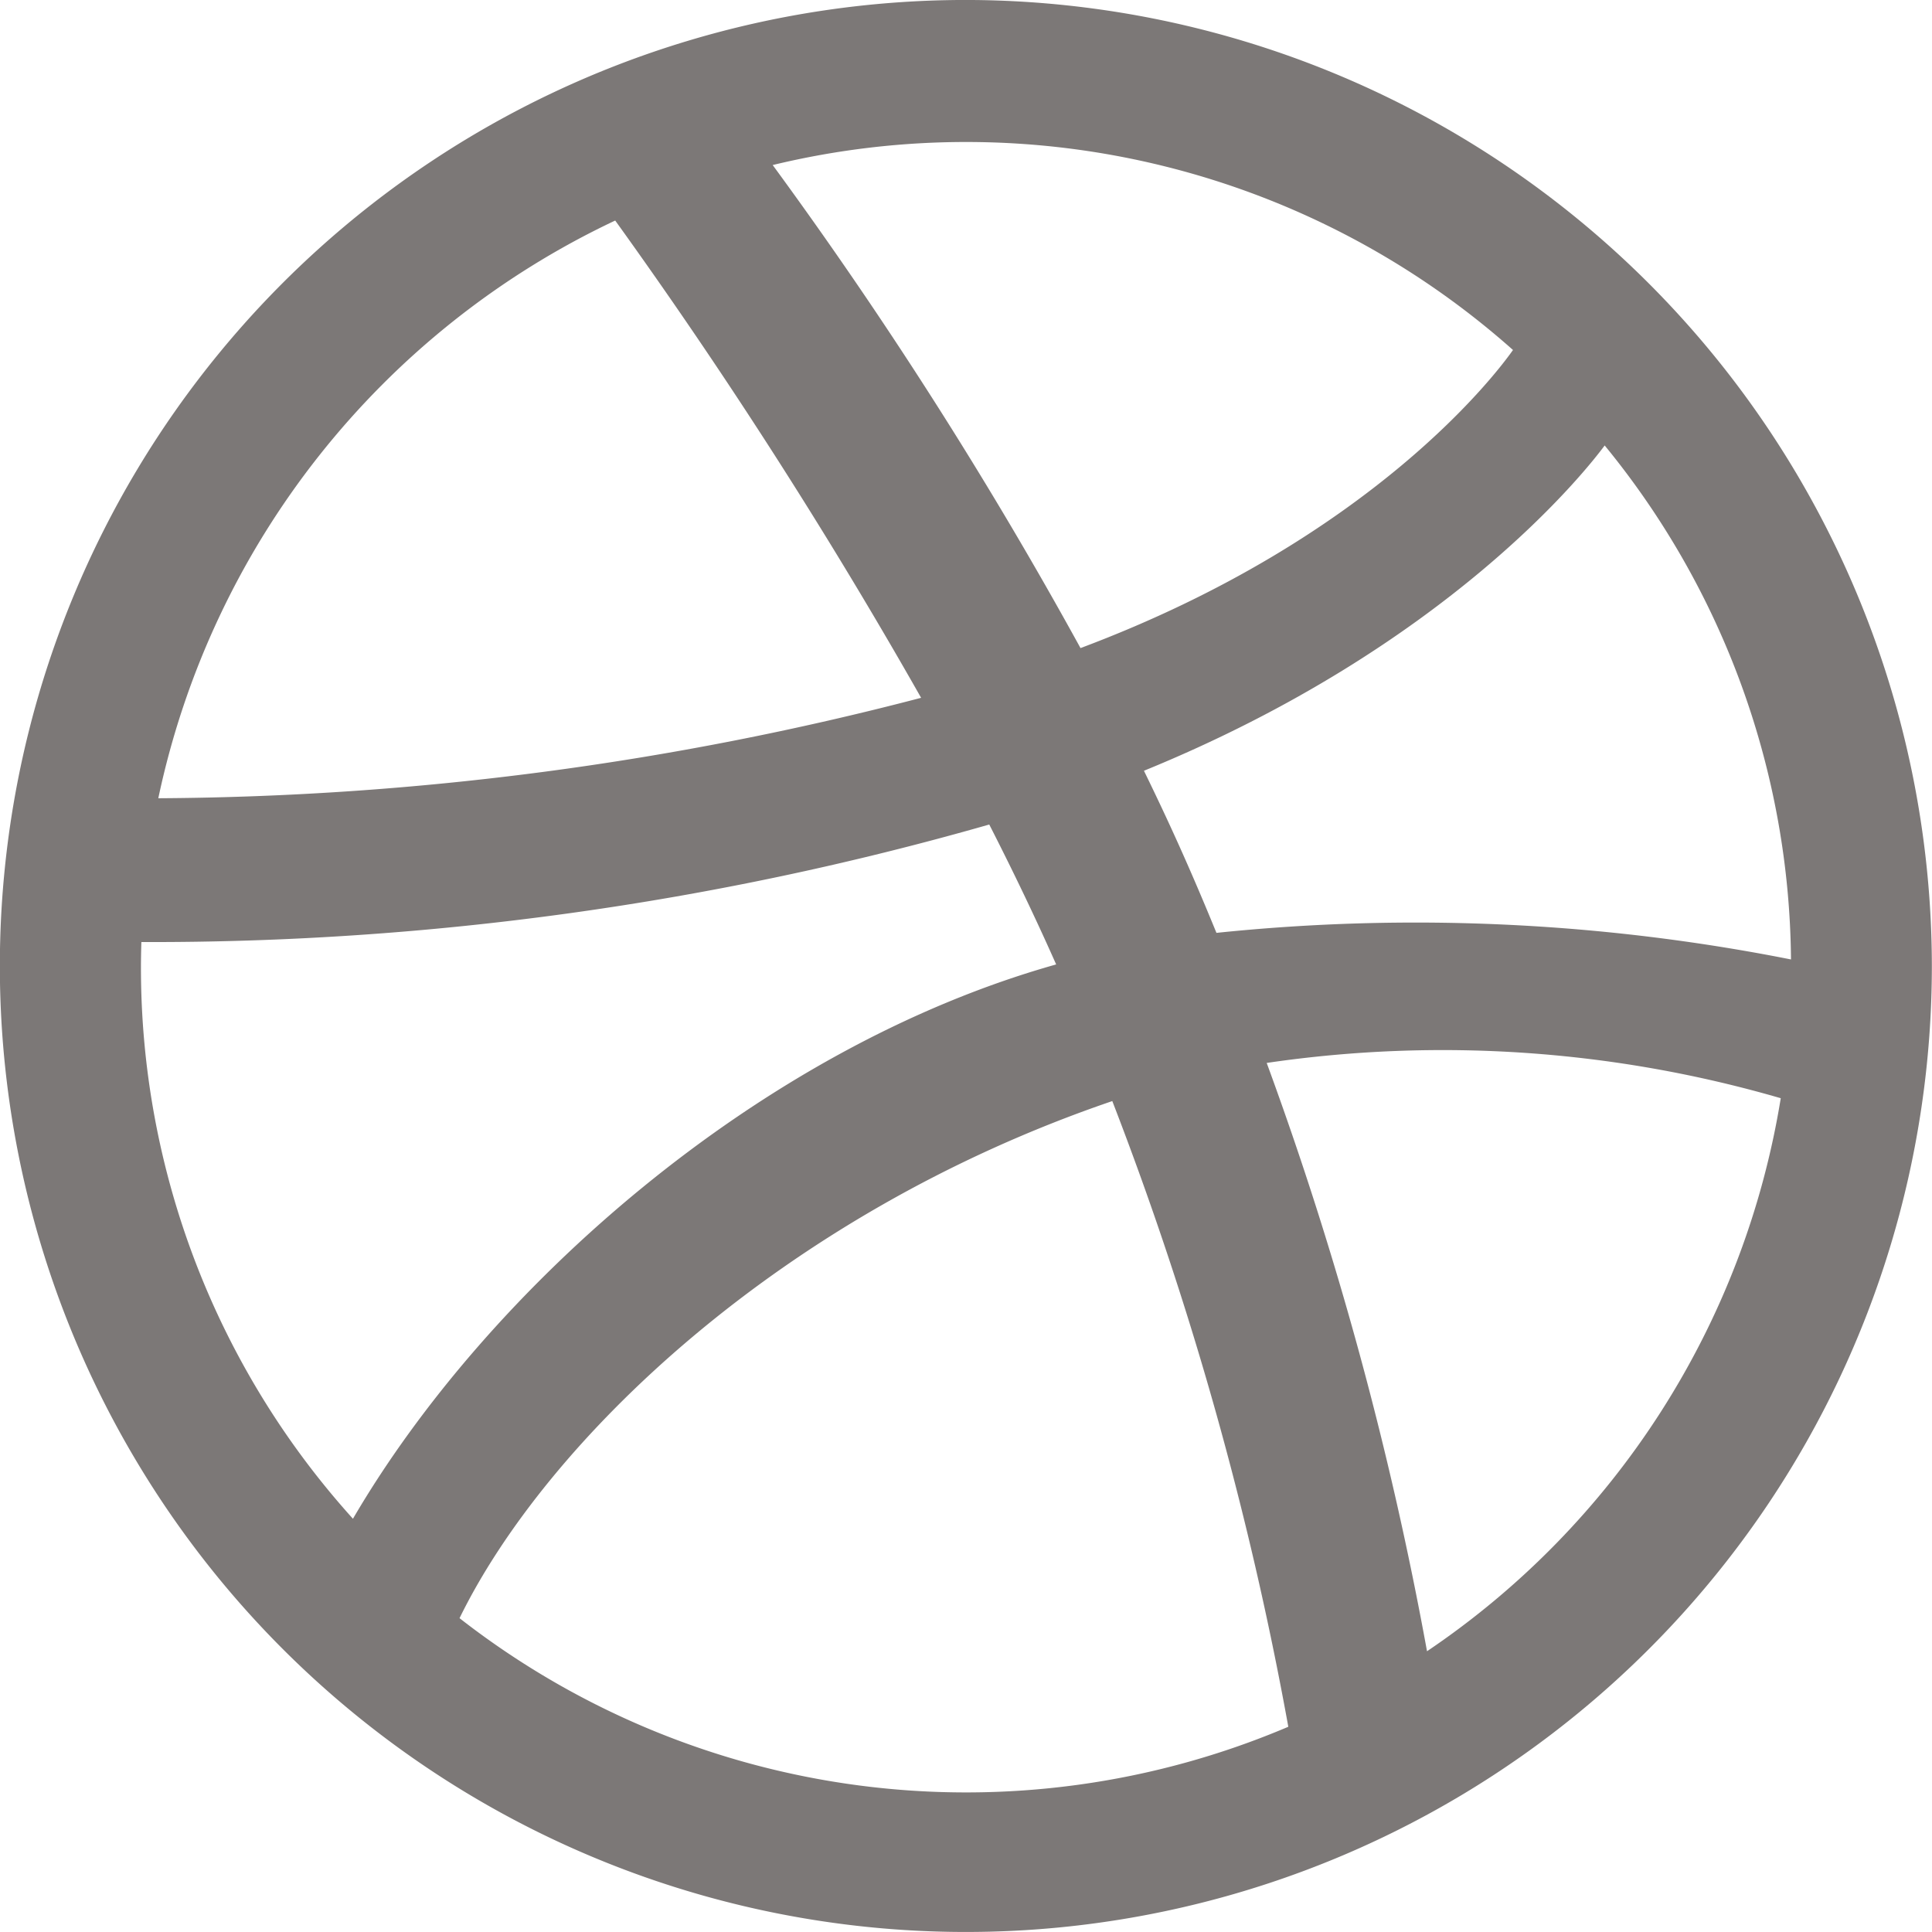 <svg xmlns="http://www.w3.org/2000/svg" width="69.042" height="69.042" viewBox="0 0 69.042 69.042">
  <path id="Icon_awesome-dribbble" data-name="Icon awesome-dribbble" d="M35.084.562A34.521,34.521,0,1,0,69.6,35.084,34.56,34.56,0,0,0,35.084.562ZM57.908,16.482A29.346,29.346,0,0,1,64.566,34.85,68.907,68.907,0,0,0,44.034,33.9c-.8-1.954-1.556-3.674-2.591-5.793C52.345,23.657,57.286,17.323,57.908,16.482Zm-3.278-3.41c-.53.755-4.969,6.721-15.454,10.651a157.391,157.391,0,0,0-11-17.262,29.41,29.41,0,0,1,26.456,6.61ZM22.548,8.444A188.142,188.142,0,0,1,33.48,25.5,109.984,109.984,0,0,1,6.22,29.089,29.594,29.594,0,0,1,22.548,8.444ZM5.6,35.128c0-.3.006-.6.015-.9a108.769,108.769,0,0,0,30.3-4.2c.844,1.652,1.65,3.329,2.391,5-10.662,3-20.35,11.627-25.13,19.809A29.368,29.368,0,0,1,5.6,35.128ZM16.985,58.39c3.08-6.3,11.439-14.424,23.327-18.479a122.566,122.566,0,0,1,6.29,22.36A29.426,29.426,0,0,1,16.985,58.39Zm34.574,1.182A127.264,127.264,0,0,0,45.83,38.548,43.279,43.279,0,0,1,64.2,39.809,29.538,29.538,0,0,1,51.559,59.572Z" transform="translate(-0.563 -0.563)" fill="#7c7877"/>
</svg>

